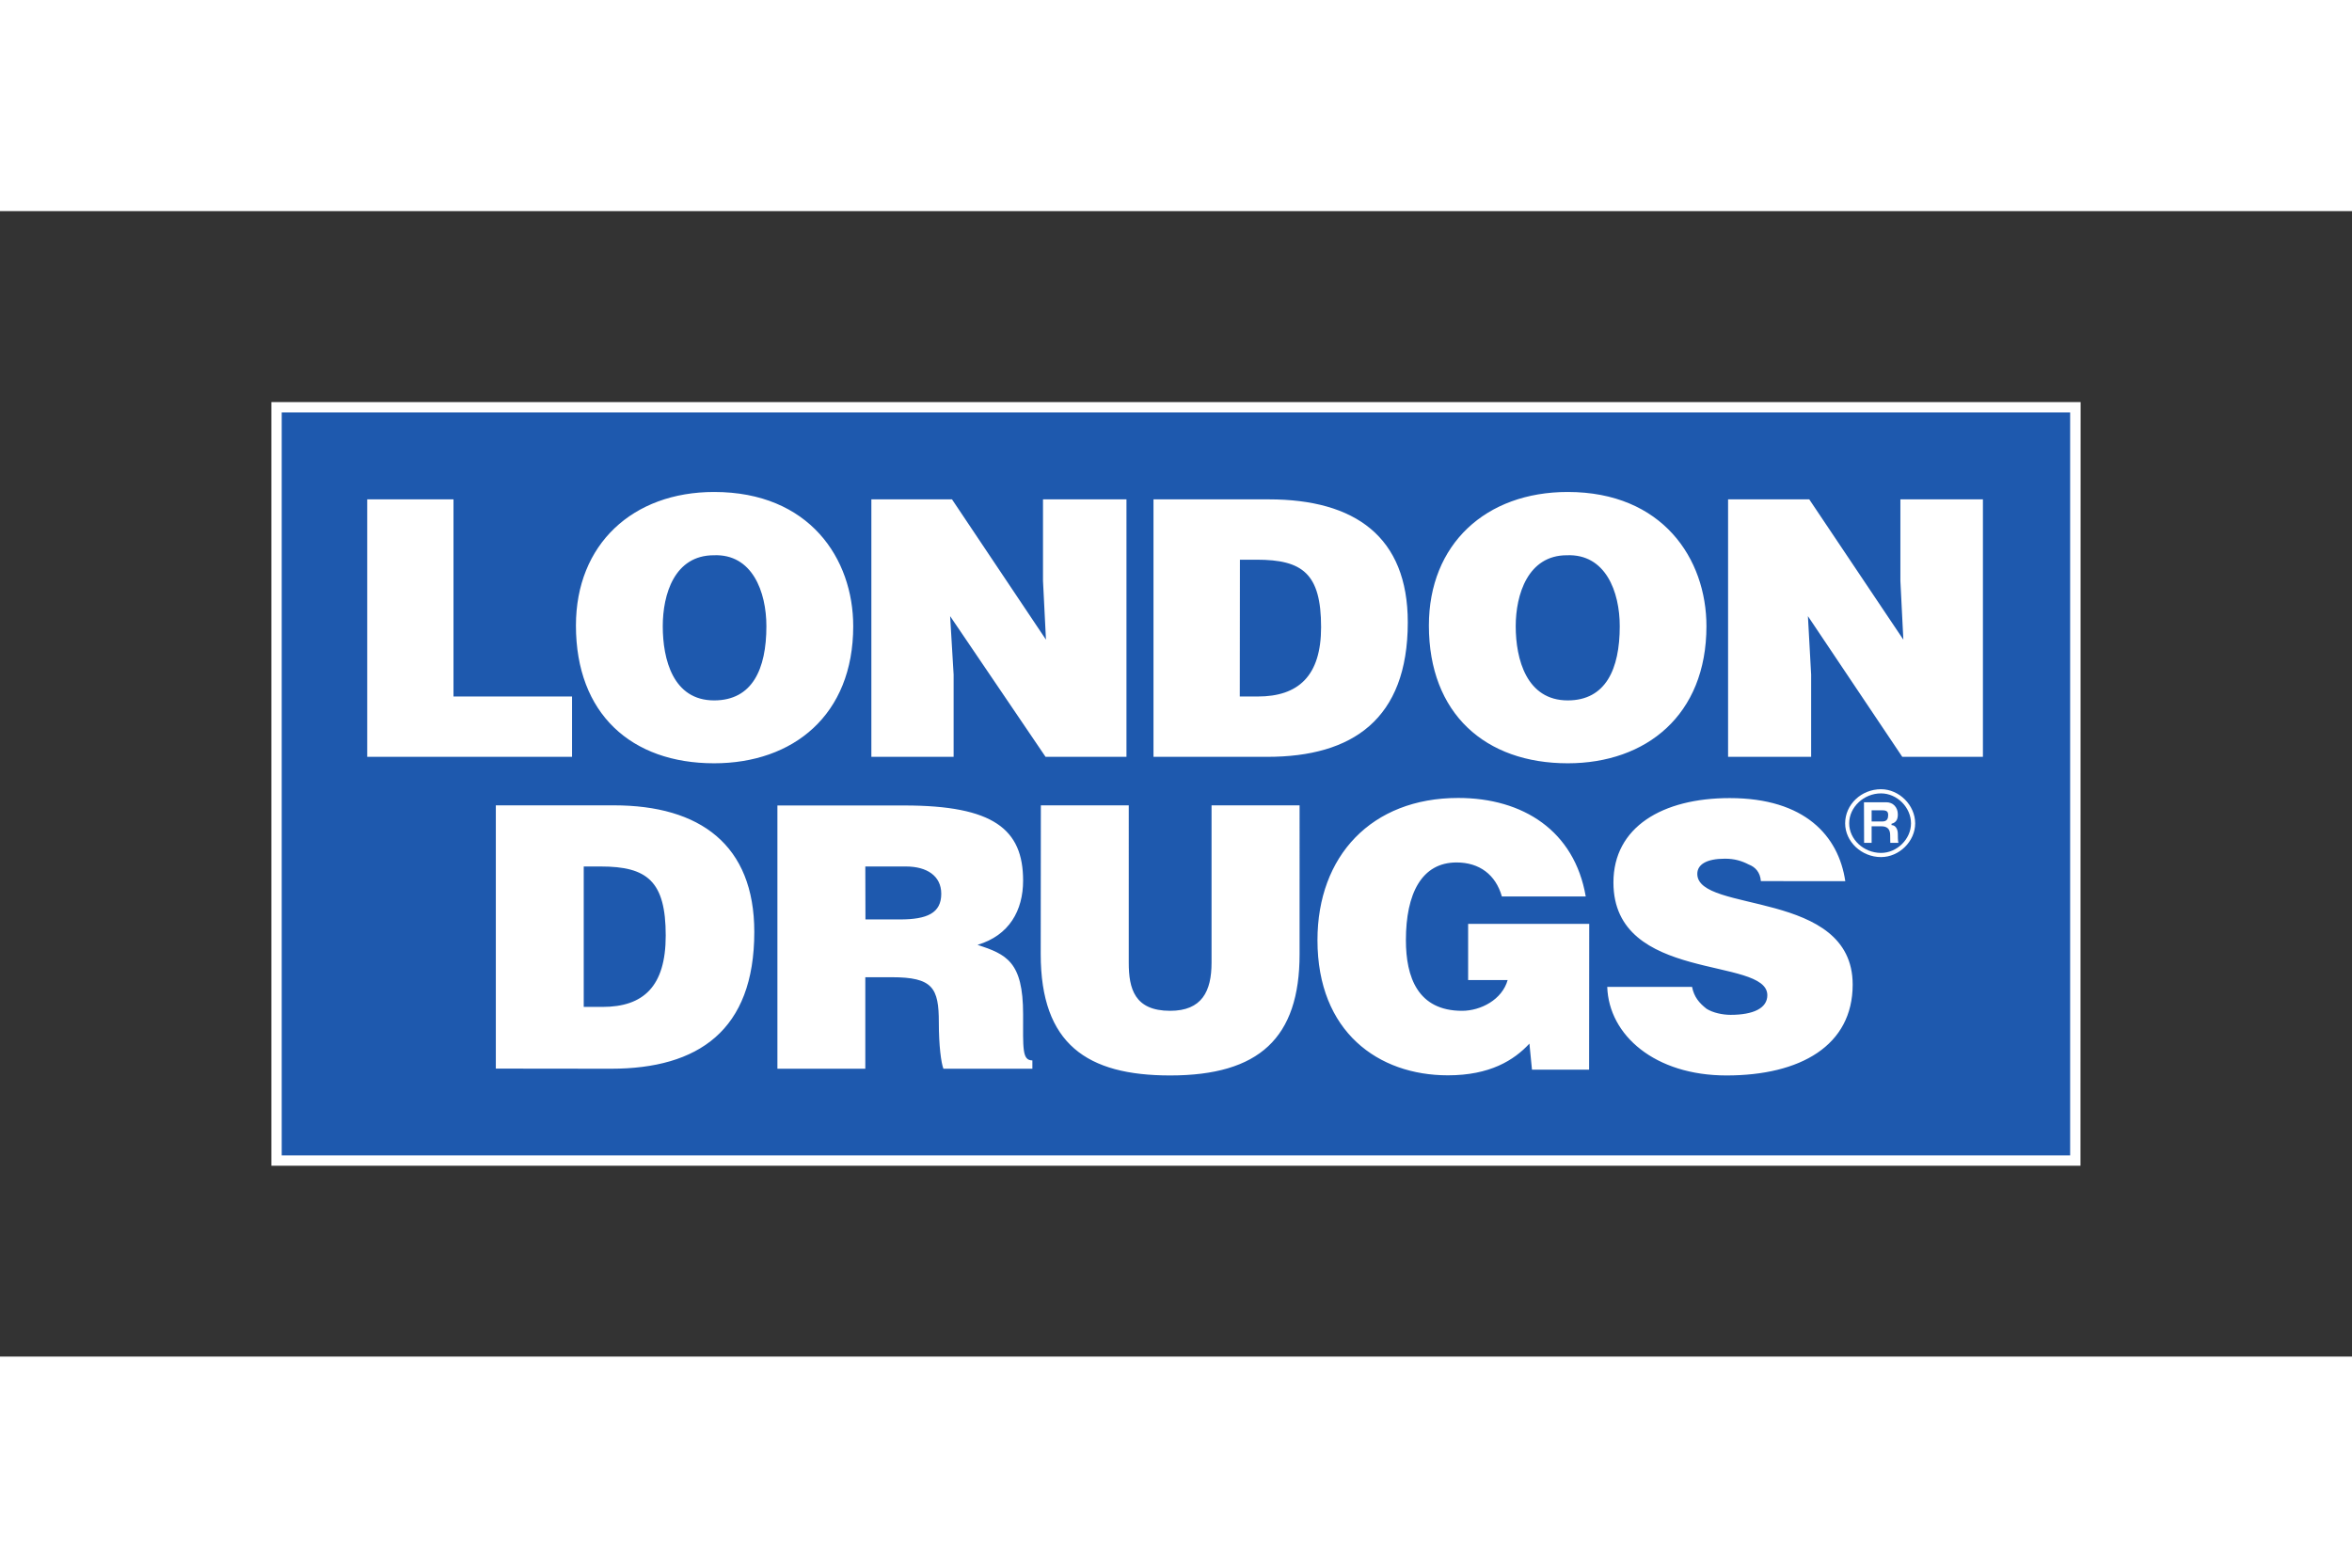 <svg xmlns="http://www.w3.org/2000/svg" height="800" width="1200" viewBox="-2.019 -1.421 17.499 8.524"><rect x="-2.019" y="-1.421" width="17.499" height="8.524" fill="#333333" stroke="none"/><path d="M.154 5.529h13.153V.154H.154zm13.306.154H0V0h13.461z" fill="#fff"/><path d="M.077.077h13.306v5.529H.077z" fill="#1e59ae" fill-rule="evenodd"/><path d="M11.71 3.565c-.05-.337-.301-.618-.86-.618-.5 0-.865.215-.865.628 0 .75 1.145.548 1.145.839 0 .096-.103.146-.273.146-.06 0-.131-.015-.179-.045-.055-.043-.093-.088-.108-.163H9.939c.012.361.356.659.887.659.55 0 .939-.222.939-.676 0-.712-1.156-.528-1.156-.824 0-.07.069-.113.206-.113.072 0 .126.017.176.043.05.019.086.058.091.124zm-1.905.318h-.901v.418h.294c-.041.146-.2.229-.339.229-.33 0-.418-.251-.418-.526 0-.346.117-.578.377-.578.17 0 .291.091.337.253h.624c-.084-.488-.466-.733-.949-.733-.645 0-1.047.432-1.047 1.058 0 .684.454 1.006.97 1.006.313 0 .492-.112.607-.236l.019.194h.425zm-4.081.225c0 .671.346.903.963.903.662 0 .963-.279.963-.903V3.001h-.655v1.171c0 .213-.072.358-.308.358-.265 0-.308-.165-.308-.358V3.001h-.654zm-1.109.172c.306 0 .351.079.351.337 0 .173.017.299.034.344h.662v-.062c-.077 0-.069-.086-.069-.344 0-.392-.125-.445-.339-.516.236-.07.339-.256.339-.478 0-.382-.22-.559-.884-.559h-.944v1.959h.654v-.681zm-.196-.824h.302c.155 0 .263.069.263.203 0 .144-.105.191-.308.191h-.256zm-1.892 1.505c.648 0 1.066-.284 1.066-1.018 0-.648-.404-.942-1.044-.942h-.879v1.959zm-.203-1.505h.127c.346 0 .483.11.483.514 0 .38-.167.531-.471.531h-.139zM11.442.724h-.604v1.916h.618v-.612l-.024-.435.702 1.047h.6V.724h-.614v.607l.022.437zM9.645.669c-.61 0-1.033.389-1.033.994 0 .657.421 1.025 1.033 1.025.583 0 1.032-.358 1.032-1.02 0-.502-.327-.999-1.032-.999m-.007.471c.289-.012.394.272.394.528 0 .32-.105.552-.387.552-.306 0-.387-.306-.387-.552 0-.236.091-.528.38-.528M7.411 2.64c.631 0 1.044-.279 1.044-1.001 0-.636-.392-.915-1.034-.915h-.858v1.916zm-.205-1.467h.124c.342 0 .48.103.48.502 0 .363-.169.516-.471.516h-.134zM5.064.724h-.6v1.916h.612v-.612l-.026-.435.71 1.047h.602V.724h-.621v.607l.022.437zM3.294.669c-.605 0-1.028.389-1.028.994 0 .657.413 1.025 1.028 1.025.588 0 1.035-.358 1.035-1.02 0-.502-.325-.999-1.035-.999m-.003.471c.287-.012.392.272.392.528 0 .32-.105.552-.389.552-.306 0-.382-.306-.382-.552 0-.236.086-.528.38-.528M2.237 2.64v-.449h-.882V.724H.713V2.64z" fill="#fff" fill-rule="evenodd"/><path d="M11.976 2.912c-.128 0-.237.102-.237.223 0 .119.108.22.237.22.119 0 .223-.103.223-.22 0-.119-.104-.223-.223-.223m0 .474c-.145 0-.267-.115-.267-.251 0-.14.12-.254.267-.254.135 0 .254.119.254.254 0 .134-.119.251-.254.251" fill="#fff"/><path d="M11.906 3.038h.08c.036 0 .043.013.043.036 0 .024-.007.047-.043.047h-.08zm-.056.242h.056v-.123h.073c.037 0 .065.015.065.066 0 .04.001.043.001.057h.06c-.004-.017-.004-.05-.004-.066 0-.04-.02-.066-.047-.066v-.01c.04-.01.047-.04.047-.07 0-.053-.036-.09-.086-.09h-.166z" fill="#fff" fill-rule="evenodd"/></svg>